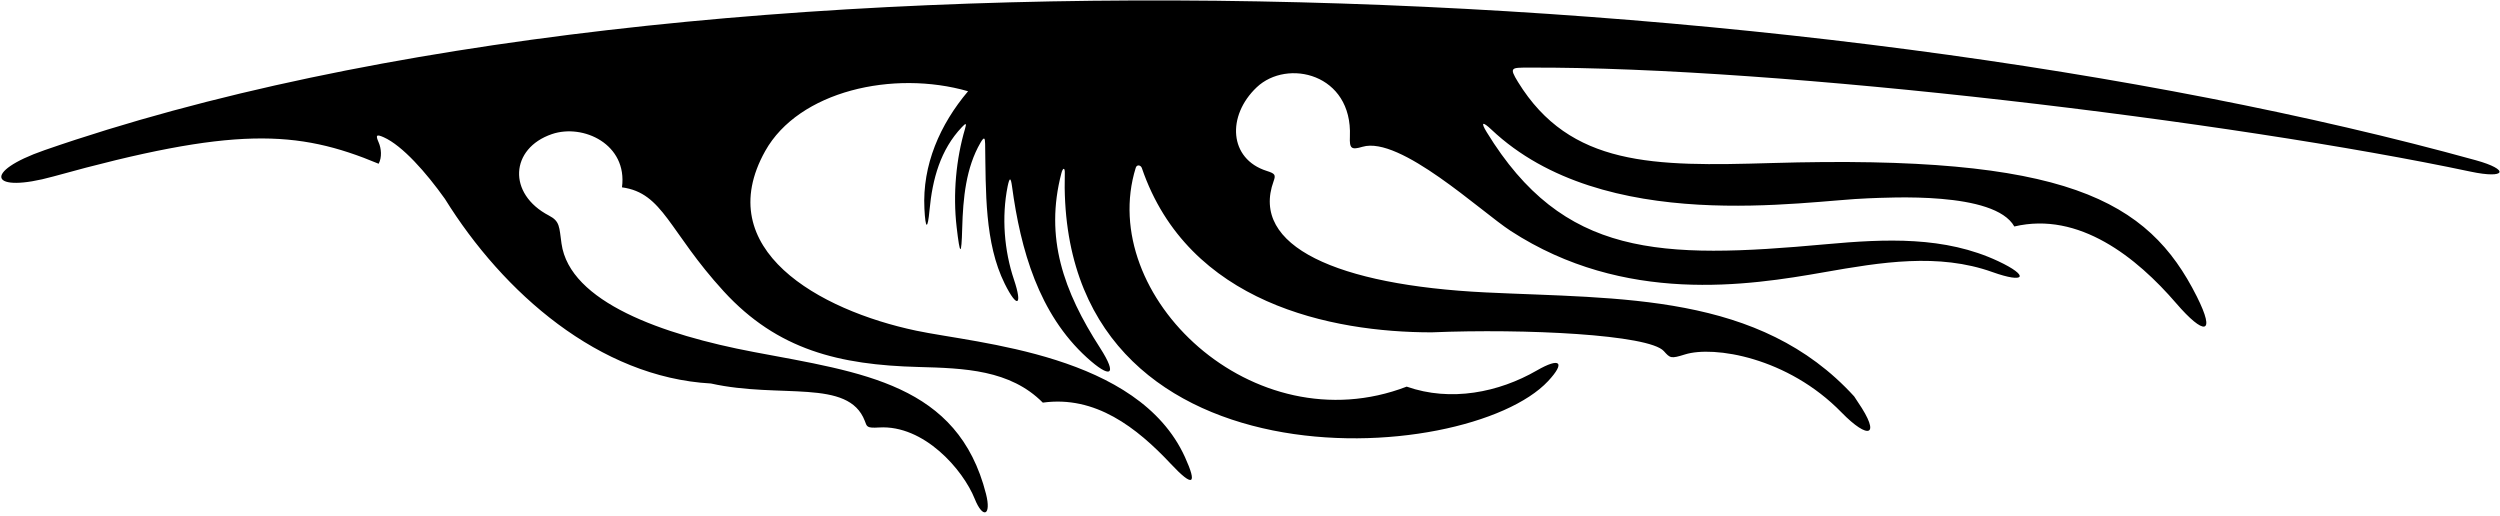 <?xml version="1.0" encoding="UTF-8"?>
<svg xmlns="http://www.w3.org/2000/svg" xmlns:xlink="http://www.w3.org/1999/xlink" width="562pt" height="116pt" viewBox="0 0 562 116" version="1.1">
<g id="surface1">
<path style=" stroke:none;fill-rule:nonzero;fill:rgb(0%,0%,0%);fill-opacity:1;" d="M 10.023 33.754 C 157.395 -17.398 408.078 -5.031 556.574 36.027 C 564.266 38.156 563.391 40.277 555.402 38.586 C 501.934 27.258 400.465 14.945 343.605 15.199 C 339.773 15.215 339.195 15.105 341.246 18.434 C 352.961 37.453 371.742 37.434 398.105 36.656 C 464.398 34.695 482.891 44.863 493.836 66.637 C 498.246 75.406 495.445 75.422 489.188 68.152 C 480.336 57.879 467.363 47.473 452.82 50.914 C 448.355 42.953 424.504 44.43 419.938 44.582 C 405.77 45.055 360.625 53.074 335.246 29.109 C 333.344 27.316 332.766 27.352 334.219 29.719 C 351.438 57.805 373.016 58.324 410.453 54.906 C 423.934 53.68 437.199 53.078 449.207 58.719 C 456.305 62.047 455.336 63.82 447.906 61.164 C 435.77 56.82 422.852 58.945 410.066 61.195 C 393.066 64.188 365.207 68.543 339.609 51.91 C 332.879 47.535 314.73 30.512 306.289 32.996 C 303.793 33.734 303.34 33.438 303.457 30.684 C 304.059 16.539 289.363 13.129 282.504 19.625 C 275.746 26.031 276.246 35.727 284.758 38.422 C 286.621 39.016 286.832 39.289 286.309 40.723 C 281 55.309 300.57 64.098 333.938 65.734 C 364.195 67.215 395.523 65.762 416.82 89.113 C 417.059 89.52 417.352 89.945 417.652 90.383 C 422.992 98.188 420.02 98.914 413.973 92.711 C 401.867 80.285 385.211 77.66 378.77 79.68 C 375.598 80.676 375.453 80.52 374.031 78.93 C 370.695 75.203 342.855 73.84 321.82 74.711 C 299.34 74.711 267.094 68.238 256.688 37.777 C 256.465 37.117 255.578 36.902 255.316 37.711 C 246.41 66.375 281.672 100.191 316.223 86.914 C 326.137 90.395 336.926 88.215 345.461 83.293 C 350.746 80.242 351.973 81.426 348.016 85.668 C 329.836 105.145 237.355 111.355 239.367 38.895 C 239.406 37.621 238.938 37.645 238.605 38.918 C 234.812 53.422 239.07 65.441 247.281 78.184 C 251.402 84.586 249.57 85.145 244.324 80.375 C 233.527 70.562 229.43 56.156 227.504 41.906 C 227.223 39.801 226.941 39.863 226.52 41.867 C 225.133 48.801 225.75 56.355 227.938 62.859 C 229.902 68.695 228.699 69.496 225.863 63.785 C 221.305 54.609 221.629 42.961 221.457 32.312 C 221.434 30.926 221.23 30.672 220.406 32.094 C 217.156 37.684 216.484 44.543 216.305 51.246 C 216.137 57.668 215.809 57.574 215.055 51.07 C 214.188 43.602 214.934 35.723 216.938 28.957 C 217.324 27.648 217.164 27.594 216.227 28.582 C 211.406 33.656 209.605 40.254 208.957 47.238 C 208.535 51.77 208.043 51.57 207.809 46.922 C 207.305 37.07 211.32 27.965 217.621 20.512 C 200.824 15.676 179.562 20.449 172.012 33.961 C 159.672 56.047 184.137 69.727 205.922 74.328 C 219.762 77.254 255.867 79.586 266.387 102.773 C 269.195 108.961 268.227 109.637 263.219 104.297 C 255.504 96.07 246.223 88.875 234.422 90.512 C 227.086 83.117 216.785 82.77 206.438 82.496 C 188.707 82.027 174.801 78.695 162.699 65.496 C 150.293 51.957 149.129 43.387 139.82 42.113 C 141.113 32.414 131.082 27.754 124.07 30.145 C 114.676 33.352 114.023 43.574 123.414 48.465 C 125.887 49.754 125.695 50.973 126.227 54.75 C 128.062 67.91 148.977 75.254 169.43 79.125 C 193.941 83.766 215.359 86.289 221.652 111.027 C 222.902 115.945 220.953 116.723 219.121 112.145 C 216.492 105.57 207.711 95.48 197.613 96.098 C 194.77 96.273 194.906 95.914 194.398 94.598 C 190.707 85.016 175.469 89.691 159.82 86.211 C 134.723 84.812 113.121 65.812 100.02 44.711 C 95.805 38.789 90.477 32.742 86.258 30.855 C 84.648 30.137 84.375 30.328 85.121 32.012 C 85.723 33.371 85.898 35.363 85.121 36.812 C 66.812 29.168 52.621 28.398 12 39.668 C -2.25 43.617 -4.184 38.684 10.023 33.754 "/>
</g>
</svg>
